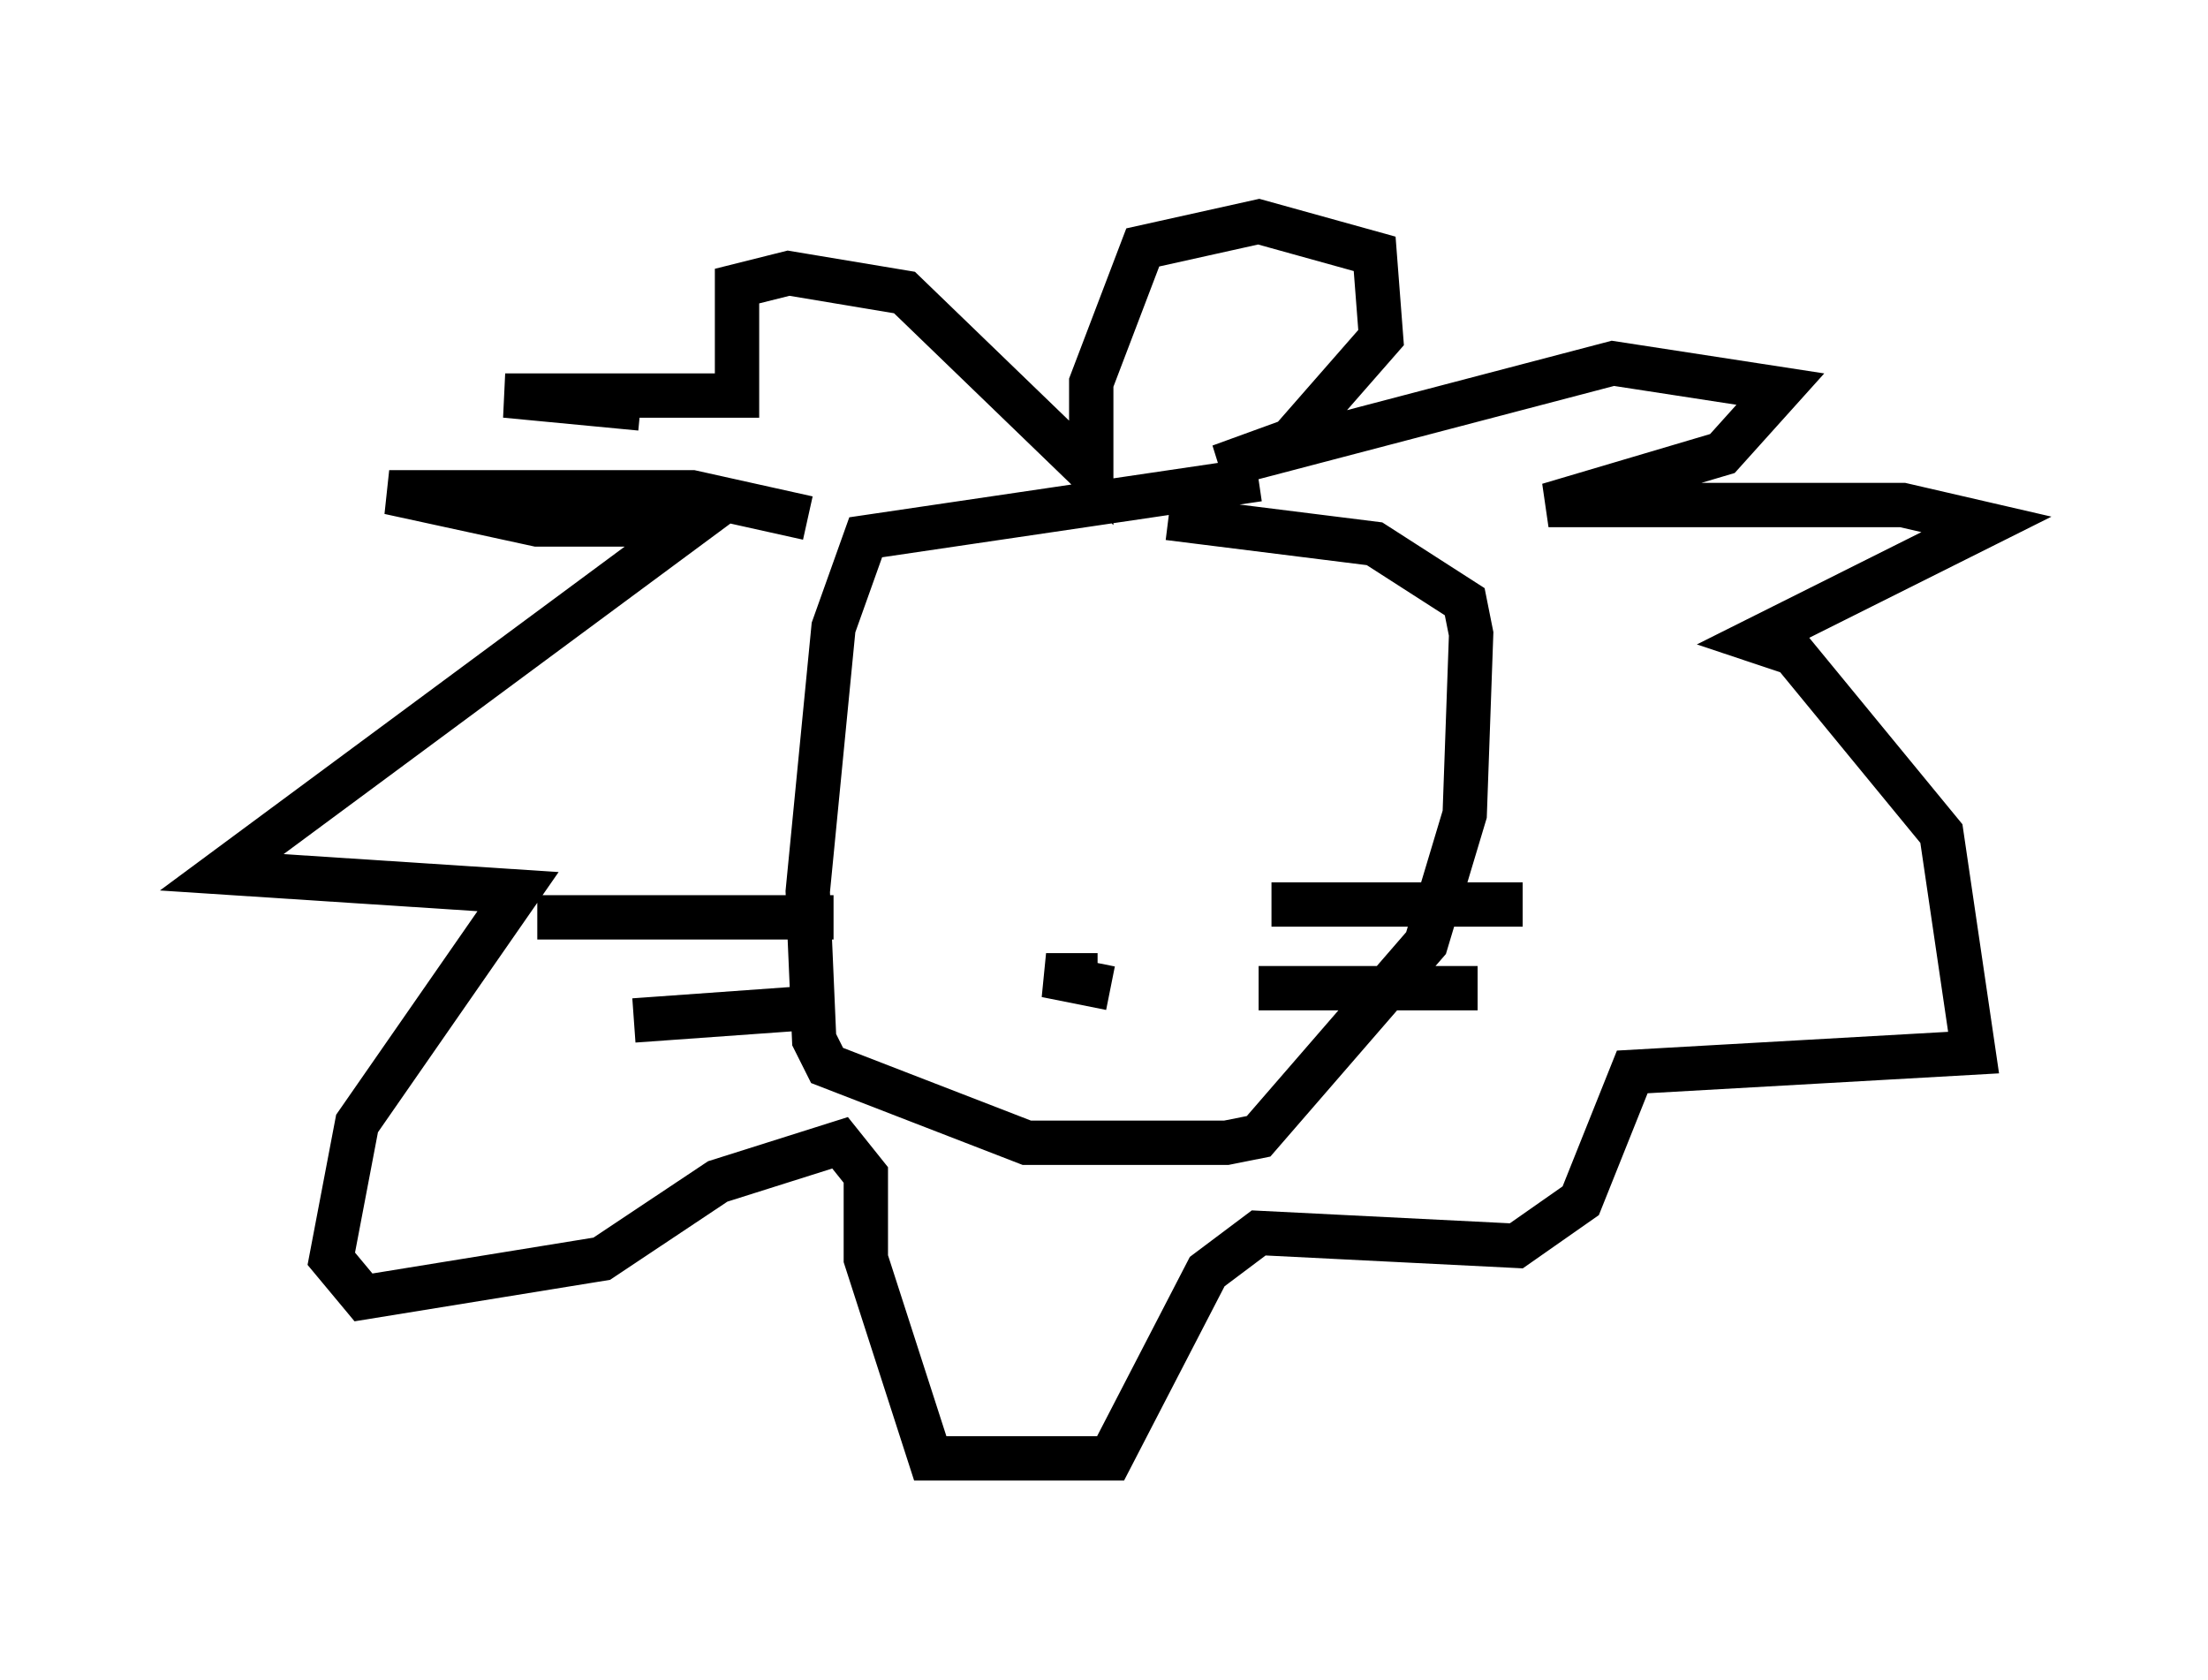 <?xml version="1.0" encoding="utf-8" ?>
<svg baseProfile="full" height="37.888" version="1.1" width="49.799" xmlns="http://www.w3.org/2000/svg" xmlns:ev="http://www.w3.org/2001/xml-events" xmlns:xlink="http://www.w3.org/1999/xlink"><defs /><rect fill="white" height="37.888" width="49.799" x="0" y="0" /><path d="M29.547, 11.101 m-1.162, -0.291 l-8.86, 1.307 -0.726, 2.034 l-0.581, 5.955 0.145, 3.341 l0.291, 0.581 4.503, 1.743 l4.503, 0.0 0.726, -0.145 l3.777, -4.358 0.872, -2.905 l0.145, -4.067 -0.145, -0.726 l-2.034, -1.307 -4.648, -0.581 m-1.598, 10.313 l-1.162, 0.0 1.453, 0.291 m-6.246, -1.598 l-6.682, 0.0 m6.246, 2.034 l-4.067, 0.291 m14.38, -2.615 l5.665, 0.0 m-5.955, 1.888 l4.939, 0.0 m-15.106, -10.603 l-2.615, -0.581 -6.827, 0.0 l3.341, 0.726 3.486, 0.0 l-10.603, 7.844 6.682, 0.436 l-3.631, 5.229 -0.581, 3.05 l0.726, 0.872 5.374, -0.872 l2.615, -1.743 2.76, -0.872 l0.581, 0.726 0.0, 1.888 l1.453, 4.503 4.067, 0.0 l2.179, -4.212 1.162, -0.872 l5.81, 0.291 1.453, -1.017 l1.162, -2.905 7.698, -0.436 l-0.726, -4.939 -3.341, -4.067 l-0.872, -0.291 5.229, -2.615 l-1.888, -0.436 -7.989, 0.0 l3.922, -1.162 1.307, -1.453 l-3.777, -0.581 -8.86, 2.324 l1.598, -0.581 2.034, -2.324 l-0.145, -1.888 -2.615, -0.726 l-2.615, 0.581 -1.162, 3.05 l0.0, 2.034 -4.212, -4.067 l-2.615, -0.436 -1.162, 0.291 l0.0, 2.469 -5.229, 0.0 l3.05, 0.291 " fill="none" stroke="black" stroke-width="1" /></svg>